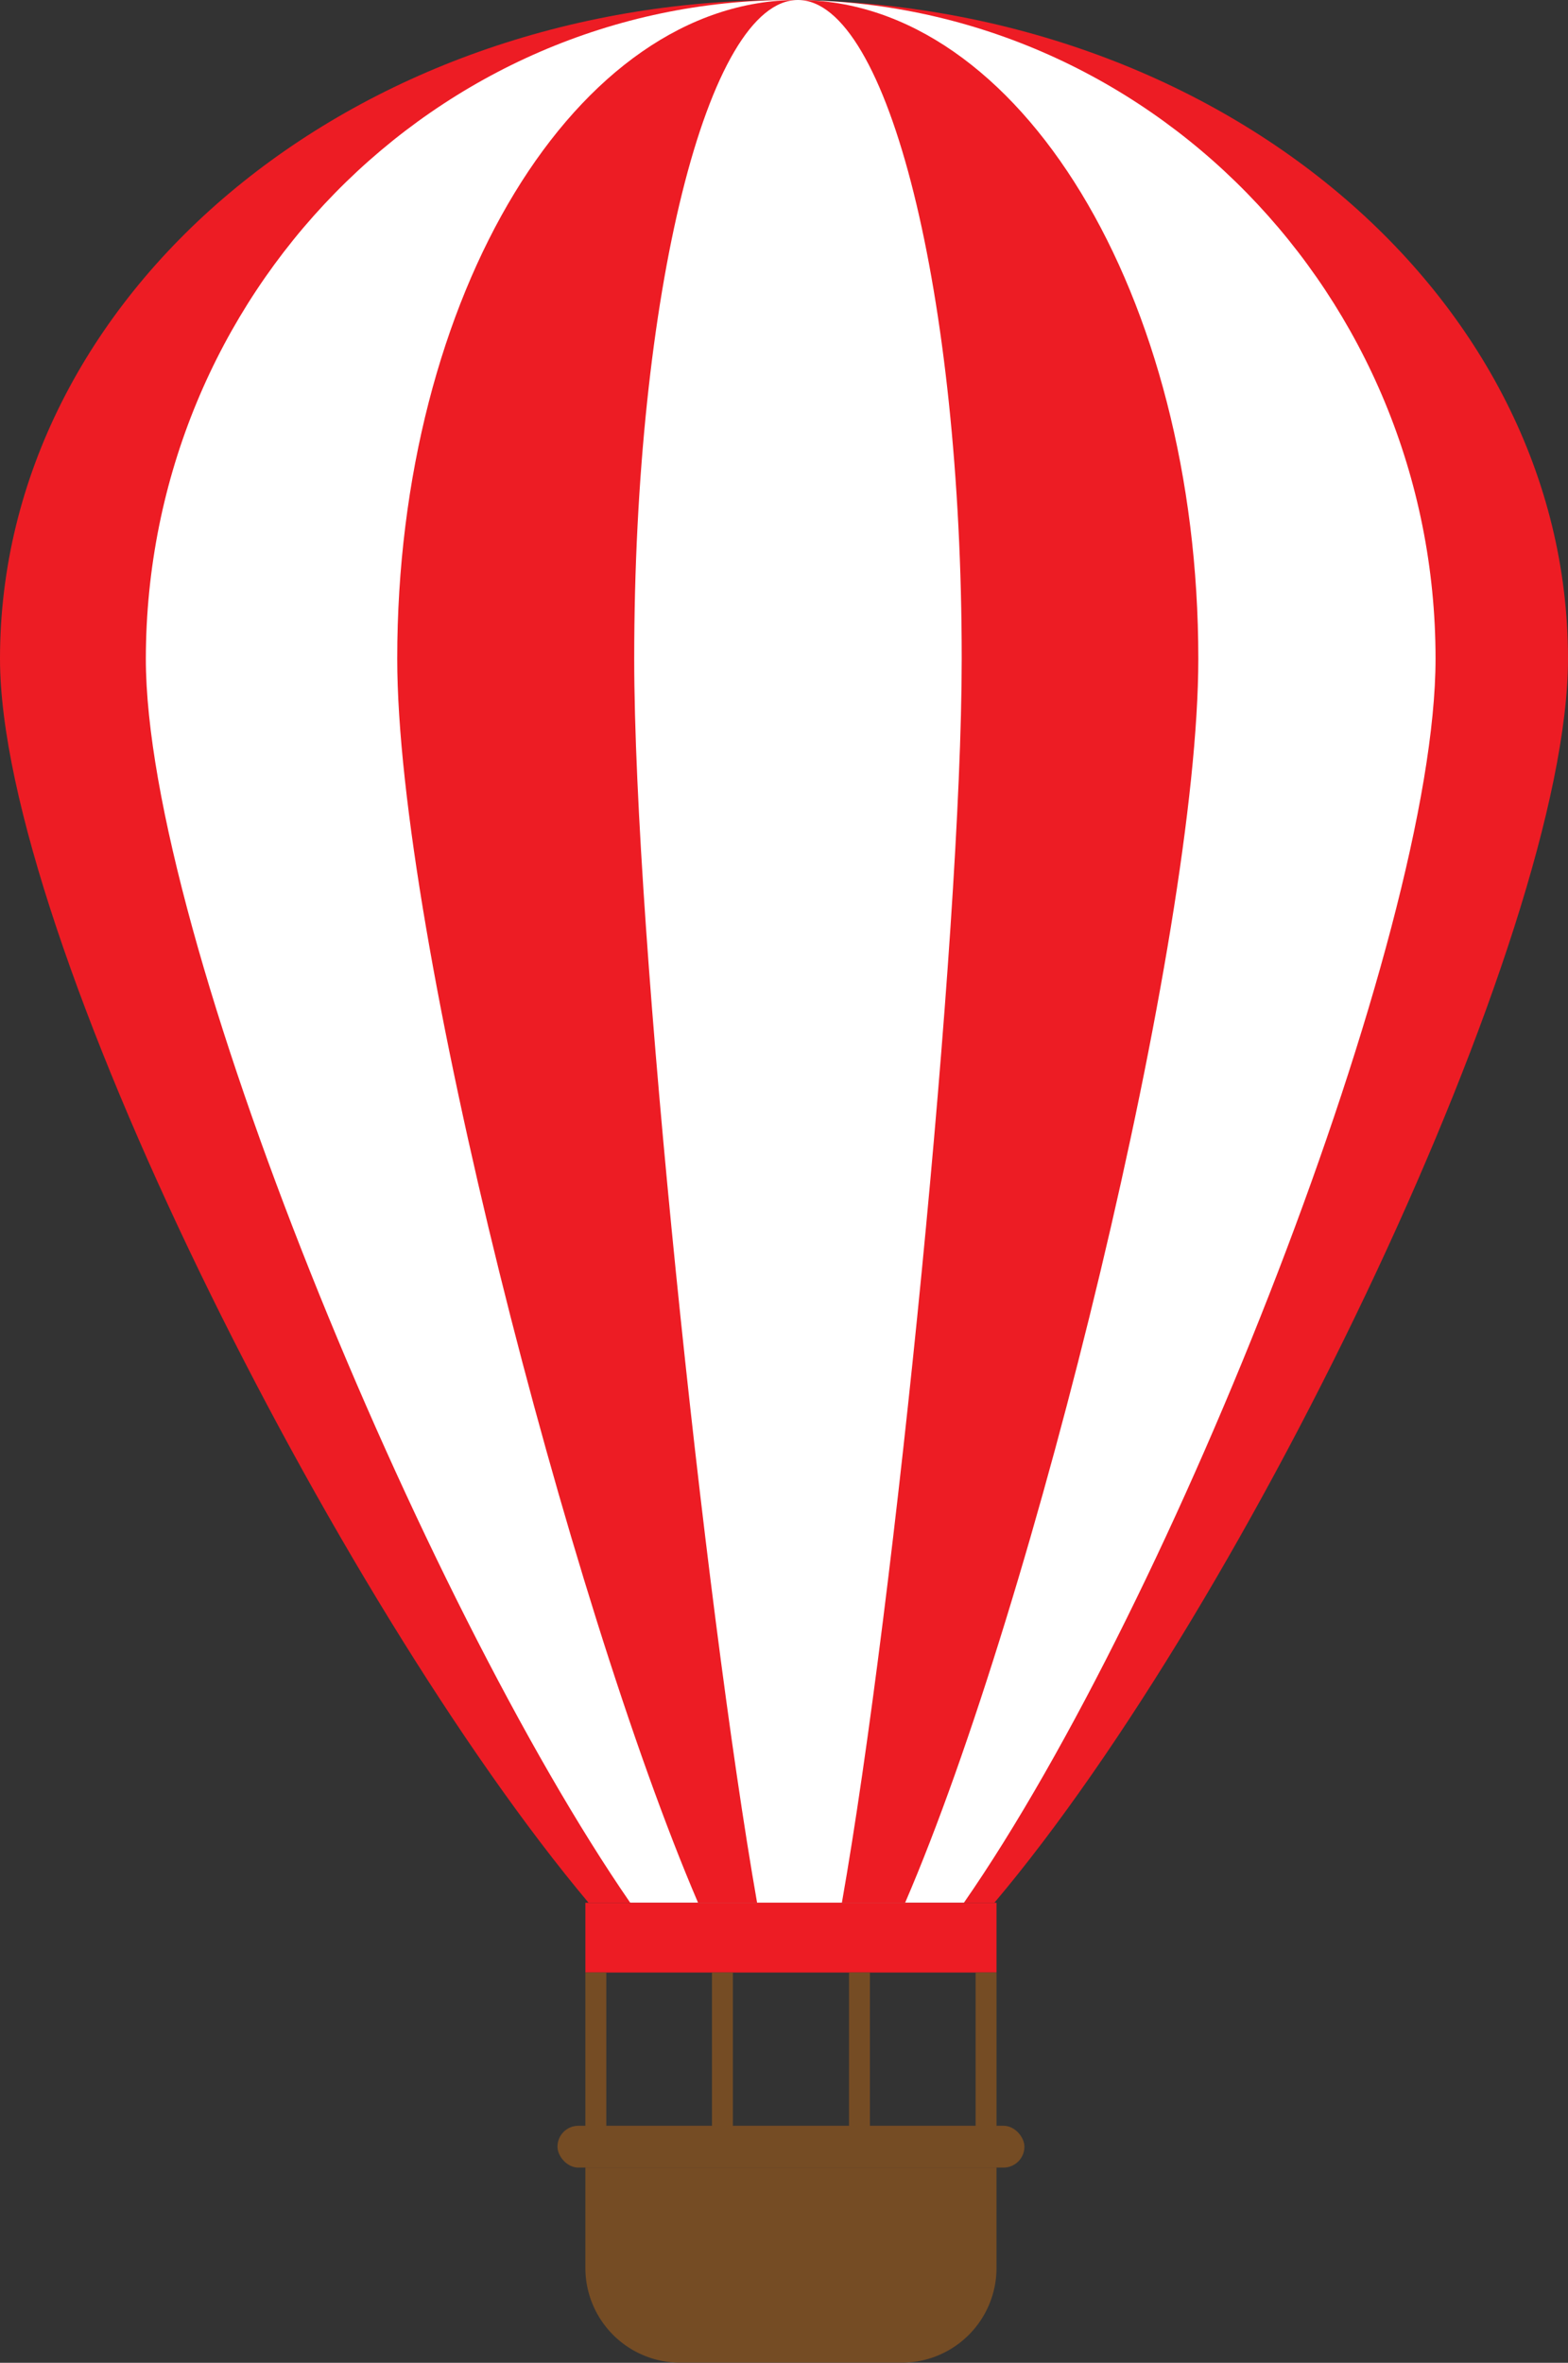 <svg xmlns="http://www.w3.org/2000/svg" viewBox="0 0 123 185.32"><rect x="0" y="0" width="123" height="185.32" fill="#333333" stroke="none"/><defs><style>.cls-1{fill:#ed1c24;}.cls-2,.cls-4{fill:none;}.cls-3{fill:#fff;}.cls-4{stroke:#754c24;stroke-miterlimit:10;stroke-width:1.64px;}.cls-5{fill:#754c24;}</style></defs><title>Hot Air Balloon</title><g id="Layer_2" data-name="Layer 2"><g id="Air_Balloon" data-name="Air Balloon"><path class="cls-1" d="M123,51.66c0,21.75-25.09,74-45,97.58H46.17C26.37,125.64,0,73.41,0,51.66,0,23.13,27.54,0,61.5,0S123,23.13,123,51.66Z"/><line class="cls-2" x1="77.98" y1="149.24" x2="46.17" y2="149.24"/><path class="cls-3" d="M112.61,51.66c0,21.75-20.63,74-37,97.58H49.44c-16.28-23.6-38-75.83-38-97.58C11.48,23.13,34.12,0,62.05,0S112.61,23.13,112.61,51.66Z"/><line class="cls-2" x1="75.6" y1="149.24" x2="49.44" y2="149.24"/><path class="cls-1" d="M94,51.66c0,21.75-12.83,74-23,97.58H54.76c-10.12-23.6-23.6-75.83-23.6-97.58C31.16,23.13,45.23,0,62.59,0S94,23.13,94,51.66Z"/><line class="cls-2" x1="71.02" y1="149.24" x2="54.76" y2="149.24"/><path class="cls-3" d="M75.44,51.66c0,21.75-5.24,74-9.4,97.58H59.39c-4.14-23.6-9.64-75.83-9.64-97.58C49.75,23.13,55.5,0,62.59,0S75.44,23.13,75.44,51.66Z"/><rect class="cls-1" x="45.92" y="149.24" width="32.25" height="5.47"/><line class="cls-4" x1="46.74" y1="154.71" x2="46.74" y2="167.28"/><line class="cls-4" x1="56.67" y1="154.71" x2="56.67" y2="167.28"/><line class="cls-4" x1="67.42" y1="154.71" x2="67.42" y2="167.28"/><line class="cls-4" x1="77.35" y1="154.71" x2="77.35" y2="167.28"/><rect class="cls-5" x="43.73" y="166.73" width="36.63" height="3.28" rx="1.64"/><path class="cls-5" d="M45.92,170H78.17a0,0,0,0,1,0,0v7.88a7.43,7.43,0,0,1-7.43,7.43H53.35a7.43,7.43,0,0,1-7.43-7.43V170A0,0,0,0,1,45.92,170Z"/></g></g></svg>